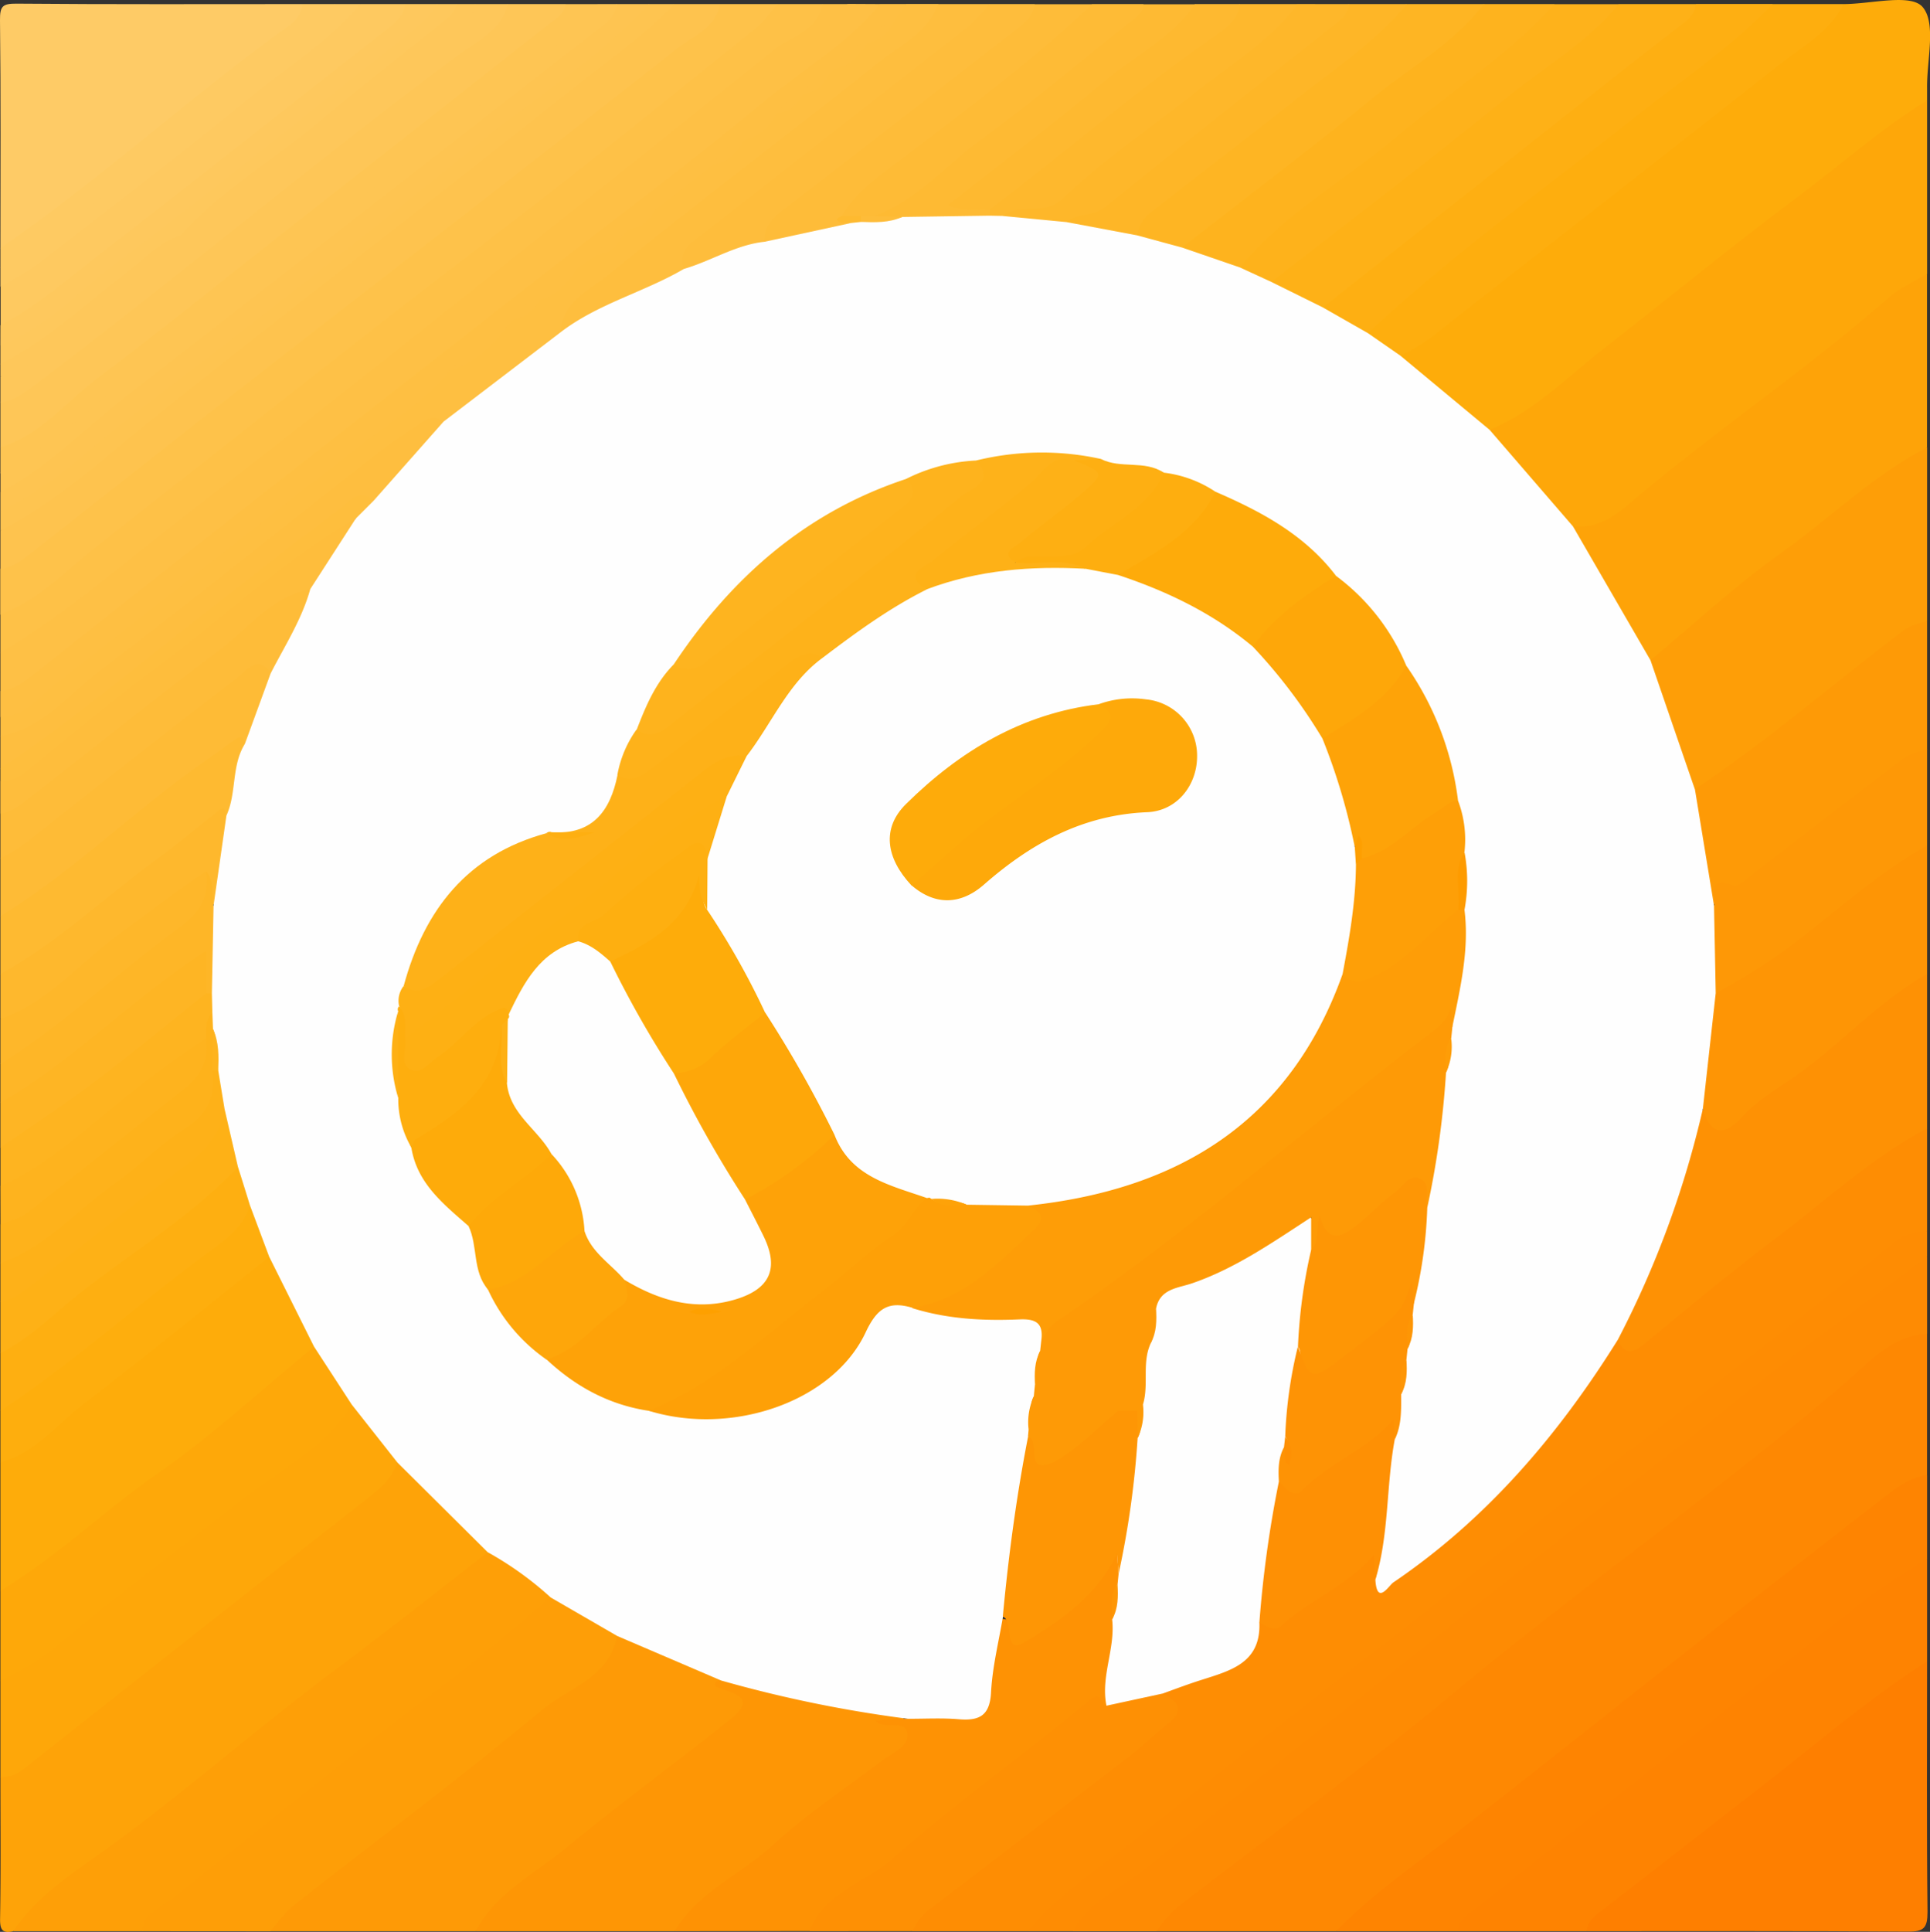<svg id="Layer_1" data-name="Layer 1" xmlns="http://www.w3.org/2000/svg" viewBox="0 0 450.78 451.11"><rect x="0" y="0" width="450.78" height="451.11" fill="#333333" stroke="none"/><defs><style>.cls-1{fill:#fe8802;}.cls-2{fill:#fe8d03;}.cls-3{fill:#feac0a;}.cls-4{fill:#fea709;}.cls-5{fill:#fea308;}.cls-6{fill:#fe8b03;}.cls-7{fill:#fe9a06;}.cls-8{fill:#fe8401;}.cls-9{fill:#fe7f00;}.cls-10{fill:#fe9f07;}.cls-11{fill:#fe9605;}.cls-12{fill:#fe9e07;}.cls-13{fill:#fe8301;}.cls-14{fill:#fe9104;}.cls-15{fill:#fe9204;}.cls-16{fill:#fecb66;}.cls-17{fill:#fec24a;}.cls-18{fill:#fea809;}.cls-19{fill:#fec147;}.cls-20{fill:#fe8c03;}.cls-21{fill:#fe9505;}.cls-22{fill:#fec34e;}.cls-23{fill:#feae0e;}.cls-24{fill:#fe9004;}.cls-25{fill:#febf41;}.cls-26{fill:#fec657;}.cls-27{fill:#feb117;}.cls-28{fill:#feaf12;}.cls-29{fill:#fe9806;}.cls-30{fill:#febf42;}.cls-31{fill:#fec045;}.cls-32{fill:#feb523;}.cls-33{fill:#feb31e;}.cls-34{fill:#feb21b;}.cls-35{fill:#febb36;}.cls-36{fill:#fec960;}.cls-37{fill:#feae0d;}.cls-38{fill:#feba31;}.cls-39{fill:#febe3e;}.cls-40{fill:#fec553;}.cls-41{fill:#feaf11;}.cls-42{fill:#fec451;}.cls-43{fill:#fec75a;}.cls-44{fill:#febc39;}.cls-45{fill:#febd3c;}.cls-46{fill:#feb627;}.cls-47{fill:#fec450;}.cls-48{fill:#feb72a;}.cls-49{fill:#feb116;}.cls-50{fill:#febe3f;}.cls-51{fill:#feb82d;}.cls-52{fill:#feba33;}.cls-53{fill:#feb930;}.cls-54{fill:#fec85d;}.cls-55{fill:#feb524;}.cls-56{fill:#feb420;}.cls-57{fill:#feb118;}.cls-58{fill:#feca62;}.cls-59{fill:#fec85c;}.cls-60{fill:#febe3d;}.cls-61{fill:#fefefe;}.cls-62{fill:#feba30;}.cls-63{fill:#fe9d07;}.cls-64{fill:#fea208;}.cls-65{fill:#fea007;}.cls-66{fill:#feb21a;}.cls-67{fill:#feab0a;}.cls-68{fill:#feb31d;}.cls-69{fill:#fe9305;}.cls-70{fill:#feb014;}.cls-71{fill:#feb41f;}.cls-72{fill:#fea60a;}.cls-73{fill:#fea909;}.cls-74{fill:#feae0f;}.cls-75{fill:#fe9b00;}.cls-76{fill:#fea000;}.cls-77{fill:#fe9f01;}.cls-78{fill:#feb013;}.cls-79{fill:#fea90a;}.cls-80{fill:#feaf10;}</style></defs><title>Logo</title><path class="cls-1" d="M313.5,451.5h-42c-1.43-5.39,2.89-7.56,6-10.08,21.17-17.08,43.17-33.13,64.31-50.24,30.47-24.65,62.27-47.61,92.27-72.85a62.38,62.38,0,0,1,8.51-6.12c2.86-1.67,5.87-3.09,8.9-.21v33c-2.67,4.41-7.09,6.92-11,9.92-38.31,29.38-75.92,59.67-114.11,89.2C322.36,447.22,317.83,449.11,313.5,451.5Z" transform="translate(-1.4 -0.55)"/><path class="cls-2" d="M451.5,264v24c-8.39,8.25-18.2,14.74-27.34,22.06-22.78,18.24-45.63,36.38-69,53.9C342.61,373.39,331,384,318.42,393.48c-19.35,14.52-38.21,29.67-57.35,44.46-6.29,4.86-11.82,10.81-19.57,13.56h-27c-1.84-5.13,2.14-7.27,5.24-9.46C235.43,431,249.4,417.67,265.37,407c4.1-2.75,7.11-6.19,7-11.52A8.4,8.4,0,0,1,278,391c7.17-1.9,13.12-5.34,16.66-12.15,8.65-3.26,15.89-8.92,22.7-14.8,5-4.3,6.46-2.34,8.14,2.14,11.45-5.59,20.08-14.49,28.39-23.68a189.25,189.25,0,0,0,17.73-23.18c1.88-2.87,3.58-6.13,7.54-6.8,3.67.69,6.06-1.7,8.56-3.69,17.51-13.9,34.62-28.3,52.68-41.5C443.61,265,446.57,261,451.5,264Z" transform="translate(-1.4 -0.55)"/><path class="cls-3" d="M432,1.5c6.39,0,15.63-2.51,18.42.65,3.28,3.73,1,12.39,1.08,18.9,0,1,0,2,0,2.95a26.68,26.68,0,0,1-7.21,8.45Q403.2,63.79,362.83,96c-4.08,3.24-8.17,6.79-14,6-8.62-4.16-16.28-9.46-21.07-18.1.45-3.76,3.73-5.09,6.2-7,29.7-23.4,59.68-46.46,89.22-70.08C425.92,4.6,429.55,4.08,432,1.5Z" transform="translate(-1.4 -0.55)"/><path class="cls-4" d="M349.36,100.88c10.32-4.19,18-12.21,26.54-18.86C391,70.27,405.74,58.14,421.06,46.7,431.2,39.13,440.65,30.63,451.5,24V64.5c-6.38,9.55-16.07,15.54-24.84,22.37q-20.94,16.34-41.88,32.66c-5,3.92-9.89,7.88-16.89,5.16C360.1,118,352.06,111.52,349.36,100.88Z" transform="translate(-1.4 -0.55)"/><path class="cls-5" d="M4.5,451.5c-2.6.6-3.13-.39-3.08-3,.19-11,.08-22,.08-33,14.29-13.9,30.44-25.56,46-37.87C62.33,365.94,78,355.31,91.64,342.2A4.92,4.92,0,0,1,94.33,341c9.15,5.49,17.46,11.84,22.13,21.88-.7,3.17-3.08,5-5.45,6.85-33.4,25.59-65.86,52.39-99.27,78C9.52,449.38,6.68,449.8,4.5,451.5Z" transform="translate(-1.4 -0.55)"/><path class="cls-6" d="M451.5,312c-8.51.52-13.82,6.94-19.45,11.76-29.54,25.24-61.45,47.46-91.31,72.31-20.25,16.86-41.66,32.34-62.56,48.44a25.7,25.7,0,0,0-6.68,7H252c-2.52-5.69,2.51-7.66,5.51-9.87C277.41,427,296.22,411,315.73,396c32.1-24.84,63.84-50.16,95.66-75.38,10.34-8.2,20.88-16.15,31.38-24.17,2.54-1.94,5.08-4.28,8.73-2.4Z" transform="translate(-1.4 -0.55)"/><path class="cls-5" d="M368.82,123.41c5.27.66,9.3-1.94,13-5.11,19.7-16.81,41.31-31.19,60.77-48.29,2.58-2.27,5.91-3.7,8.89-5.51V105c-4.26,7.39-11.55,11.59-18.11,16.29-12.54,9-24,19.28-36.29,28.55-3.14,2.37-6.18,5.08-10.41,5.48A6.18,6.18,0,0,1,382,152c-4.38-7.71-8.7-15.45-13.26-23.07C367.75,127.27,367.32,125.24,368.82,123.41Z" transform="translate(-1.4 -0.55)"/><path class="cls-7" d="M112.5,451.5h-48c-1.52-4.7,2.09-6.8,4.87-9q33.67-27.15,68.1-53.33c3.2-2.44,4.12-7,8.36-8.21,9.12.79,16.9,4.76,24.09,10.15a15.38,15.38,0,0,0,2.14,2.05c6,4.2,6.21,7.17.42,11.94-7.48,6.16-14.77,12.56-22.62,18.22C137.19,432.42,125.8,443.22,112.5,451.5Z" transform="translate(-1.4 -0.55)"/><path class="cls-8" d="M313.5,451.5c8.51-8.8,18.62-15.63,28.24-23.09,19.07-14.82,37.93-29.92,56.92-44.84q20.82-16.36,41.78-32.56c3.32-2.55,6.62-5.4,11.06-6v19.5a27.2,27.2,0,0,1-7.23,8.38c-28.1,21.86-56.46,43.39-83.72,66.3A117.12,117.12,0,0,1,342,451.5Z" transform="translate(-1.4 -0.55)"/><path class="cls-9" d="M451.5,388.5c0,19.5-.12,39,.1,58.5,0,3.75-.85,4.63-4.6,4.6-25-.19-50-.1-75-.1-2.53-4,.62-6.07,3-8,22.36-17.45,44.5-35.18,67-52.38C444.81,389.09,447.57,386.56,451.5,388.5Z" transform="translate(-1.4 -0.55)"/><path class="cls-10" d="M4.5,451.5c5.86-8.75,14.83-14.13,23-20.08,17.92-13.08,34.53-27.78,52.29-41,12-8.94,23.69-18.24,35.52-27.37,8-.87,12.74,3.47,15.94,10.17-3.08,8.91-11.05,13.3-17.91,18.37C93.71,406,75.05,421.73,55.93,436.84A152.62,152.62,0,0,1,34.5,451.5Z" transform="translate(-1.4 -0.55)"/><path class="cls-11" d="M112.5,451.5c4.73-8.89,13.68-13.29,21-19.33,12.6-10.41,25.88-20,38.63-30.23,6.28-5.05.44-5.94-3.06-7.4-.22-.09-.57-.23-.6-.4-.2-1.06.68-1.05,1.33-1.26,1.94-2.19,4.43-2.1,6.9-1.47,10.6,2.69,21.23,5.18,32.14,6.31a5.81,5.81,0,0,1,4.29,2.68c1.8.46-2.6,1,.32,2.74,4.81,2.83,1,6.51-1.63,8.84-6.14,5.39-12.61,10.44-19.22,15.24-11.17,8.12-21.08,18-33.59,24.28Z" transform="translate(-1.4 -0.55)"/><path class="cls-12" d="M386.93,154.69c10.05-8.34,19.65-17.3,30.27-24.84,11.51-8.17,21.65-18.26,34.3-24.85v40.5c-5.21,7.2-13.09,11.35-19.61,17.05-7.5,6.54-15.81,12.07-23.52,18.37-3.46,2.82-7.35,5.24-12.29,4C390.6,175.61,384.82,166.34,386.93,154.69Z" transform="translate(-1.4 -0.55)"/><path class="cls-13" d="M451.5,388.5c-14.05,9-26.57,19.94-39.72,30.09-12,9.24-23.88,18.6-35.89,27.81-1.82,1.4-3.69,2.55-3.89,5.1H342c.18-2.94,2.58-4,4.52-5.54,29.85-23.66,59.61-47.42,89.51-71,4.87-3.84,10.3-7,15.47-10.45Z" transform="translate(-1.4 -0.55)"/><path class="cls-14" d="M451.5,264c-13,6.91-23.7,16.93-35.32,25.7-10.47,7.9-20.56,16.31-30.7,24.64-2.69,2.21-4.61,2.63-6.21-.91-2.34-2.88-1-5.8.29-8.4a201.28,201.28,0,0,0,14.91-39.8,10.1,10.1,0,0,1,3.35-5.68c5.83,1.17,9.89-1.91,14.42-5.12,10.39-7.37,19.71-16.05,29.93-23.6,2.73-2,5.33-4.84,9.33-2.83Z" transform="translate(-1.4 -0.55)"/><path class="cls-12" d="M34.5,451.5c.51-4.47,4.7-5.64,7.47-7.85,21-16.81,41.89-33.71,63.34-49.89,8.53-6.44,16.78-13.1,24.68-20.25,7.9-.73,13.33,2.41,15.55,9-1.74,9.79-11.29,12.12-17.46,17.28-18.89,15.79-38.7,30.47-58.06,45.68-2.12,1.66-3.69,4-5.52,6.05Z" transform="translate(-1.4 -0.55)"/><path class="cls-15" d="M159,451.5c5.39-9.12,15.32-13.13,22.78-19.95,8-7.35,17.23-13.44,25.94-20.05,2.32-1.76,6.11-3.05,5.57-6.29s-5-.47-7.45-2.87l7.54-.52c2.34-3.47,6.05-2.88,9.41-3,4.09-.1,6-1.75,6.93-6,1.1-4.91.09-10.57,4.27-14.6,11.78,3.18,17.07-6,23.62-12.6,1.48-1.49,1.91-4.72,4.49-4.19,2.95.6,2.43,3.88,3,6.2a11.75,11.75,0,0,1-.14,3.35,22.89,22.89,0,0,0-.66,7.82c-.1,6.45-.77,12.8-3.1,18.87a9.14,9.14,0,0,1-.94,1.12c-1,1.17-2.93-1.43-4,1.47-1.2,3.23-4.82,4.94-7.61,7-19.7,14.32-37,31.79-58.16,44.2Z" transform="translate(-1.4 -0.55)"/><path class="cls-16" d="M1.5,58.5c0-17.75.11-35.5-.1-53.25C1.37,2,2,1.38,5.25,1.4c22.25.19,44.5.1,66.75.1C74.52,5,72,7.24,69.67,9,49.14,24.07,29.72,40.6,9.43,56,7.09,57.79,4.93,60.17,1.5,58.5Z" transform="translate(-1.4 -0.55)"/><path class="cls-4" d="M94.22,342.06c-1.46,4.22-4.78,6.68-8.17,9.32Q47.29,381.67,8.76,412.22C6.57,414,4.53,415.76,1.5,415.5V393c1.3-1.8,2.17-3.86,4-5.29C27.22,371,48.47,353.82,70.45,337.56c4.49-3.32,7.39-9,13.68-9.79C89.56,331.07,95.29,334.16,94.22,342.06Z" transform="translate(-1.4 -0.55)"/><path class="cls-3" d="M1.5,372V342c7.51-9.51,18-15.62,27.08-23.24s18.71-14.84,28.28-22c2.36-1.76,4.6-3.94,8-3.47,7.06,5.44,10.11,13,11.39,21.5-2.87,7.42-9.58,11.3-15.36,15.76-16.7,12.87-33.28,25.89-50,38.67C8.11,371.29,5.46,374,1.5,372Z" transform="translate(-1.4 -0.55)"/><path class="cls-17" d="M169.5,1.5H183c1.45,5-2.5,7.19-5.42,9.62-14,11.66-28.48,22.75-42.84,34C95.79,75.52,56.69,105.78,18.1,136.67A80.34,80.34,0,0,1,9,143.31c-2.35,1.38-4.8,3-7.54.69V133.5A38,38,0,0,1,10.87,124c50-38.47,99.42-77.75,149.2-116.51C163.06,5.15,166.82,4.2,169.5,1.5Z" transform="translate(-1.4 -0.55)"/><path class="cls-18" d="M1.5,372c13-7.78,23.91-18.42,36.32-27.09,13-9.05,24.67-19.86,36.93-29.9,7.35,3.53,9.67,7.1,8.79,13.5C77,338.93,66,344.4,56.72,351.7,42.93,362.59,28.77,373,15.38,384.41A60.77,60.77,0,0,1,1.5,393Z" transform="translate(-1.4 -0.55)"/><path class="cls-19" d="M1.5,144c8.69-3.09,14.86-9.86,21.83-15.33,31.28-24.56,62.32-49.4,94-73.47,20.56-15.64,40.56-32,60.75-48.15,1.9-1.53,3.3-3.69,4.94-5.55h10.5c2.84,4.43-.85,6.86-3.48,8.44-10.51,6.31-19.26,14.88-28.93,22.25-17.19,13.1-34,26.75-51,40.06C82.25,94,54.7,116.11,26.67,137.62c-5.91,4.54-11.5,9.52-17.78,13.58-2.29,1.49-4.33,3.62-7.39,1.8Z" transform="translate(-1.4 -0.55)"/><path class="cls-20" d="M451.5,294c-14.92,11.19-30.23,21.91-44.68,33.69-17.93,14.63-36.34,28.61-54.49,42.94q-41.9,33.09-83.59,66.43c-5.75,4.6-13,7.46-16.74,14.44H241.5c7.17-8.77,16.75-14.71,25.43-21.71,28.24-22.77,57.21-44.61,85.57-67.22,30.12-24,60.81-47.3,90.78-71.49A12.43,12.43,0,0,1,451.5,288Z" transform="translate(-1.4 -0.55)"/><path class="cls-21" d="M451.5,228c-11.07,6.2-19.56,15.74-29.73,23.12-4.59,3.32-9.66,6-13.54,10.32s-7.25,4.25-9.1-1.94c-5.26-5.7-1-12.1-1.15-18.14a23,23,0,0,1,1.63-7.84c4-6.69,11.5-9.21,17.21-13.88,8.05-6.59,16.59-12.62,24.81-19,2.73-2.14,5.62-5.46,9.87-2.61Z" transform="translate(-1.4 -0.55)"/><path class="cls-22" d="M169.5,1.5C168.56,7.29,163.1,9,159.4,12,124.58,39.38,89.46,66.44,54.47,93.68c-14.92,11.62-29.7,23.42-44.6,35.07-2.53,2-5,4.18-8.37,4.75v-9c7.94-9.47,18.64-15.67,28.12-23.26C47.3,87.07,64.79,72.64,82.87,59c12.13-9.15,23.82-18.85,36-27.89,8.81-6.52,17.32-13.38,25.69-20.43A61,61,0,0,1,159,1.5Z" transform="translate(-1.4 -0.55)"/><path class="cls-7" d="M397.32,184.9c17-11.42,32.46-24.79,48.7-37.18,1.51-1.15,3.64-1.5,5.48-2.22v30c-5,7.86-13.72,11.37-20.35,17.34-5.74,5.15-12.24,9.41-18.4,14.07-2.74,2.07-5.68,4.23-9.47,1.66-1.13-.77-.19.45-.2.55-.15,1.61-.44,3-2.63,2.5C395.89,203.12,393.56,194.36,397.32,184.9Z" transform="translate(-1.4 -0.55)"/><path class="cls-23" d="M432,1.5c-3.24,6.49-9.5,9.85-14.87,14.06C390,36.91,362.7,58.09,335.55,79.44a43.47,43.47,0,0,1-7,4.12c-5.12,2.19-7.19-.94-8.73-5,.68-6.62,6.43-9.18,10.66-12.74,19.84-16.67,40.62-32.16,61.14-48C399.26,12,406.17,5,415.5,1.5Z" transform="translate(-1.4 -0.55)"/><path class="cls-24" d="M190.5,451.5c3.38-9,12.92-11.22,19.32-16.86,14.69-13,30.81-24.3,45.85-36.89,3.42-2.87,2.66,1.52,4.16,1.07,3.53-4.91,8.22-4.49,13.17-2.85,3.14,1.84,5.42,3.75,1.29,7-3.1,2.46-5.93,5.26-9.06,7.67q-23,17.7-46,35.22a13.67,13.67,0,0,0-4.7,5.62Z" transform="translate(-1.4 -0.55)"/><path class="cls-25" d="M1.5,172.5V168c10.6-10.17,22.78-18.39,34.19-27.55,23-18.51,46.77-36.11,69.49-55,4.93-2.53,9.59-5.39,12.74-10.15a7.46,7.46,0,0,1,2.27-2,13.68,13.68,0,0,0,5.59-3.7,7.72,7.72,0,0,1,1.53-1.2c3.3-1.54,5.55-4.3,7.94-6.89A31.5,31.5,0,0,1,140,58a10.47,10.47,0,0,0,5.26-4.1A7.74,7.74,0,0,1,147.63,52a10.67,10.67,0,0,0,5.3-4.3c4.4-3.72,9.26-6.87,13.6-10.67a15.35,15.35,0,0,0,7.1-4.84A6.56,6.56,0,0,1,175.12,31a17,17,0,0,0,6-4.69A7,7,0,0,1,182.55,25a13.1,13.1,0,0,0,4.53-3.31,7.08,7.08,0,0,1,1.47-1.2,11.06,11.06,0,0,0,4.87-4.26,8.24,8.24,0,0,1,2.32-1.79,16.43,16.43,0,0,0,6.16-4.56,8.62,8.62,0,0,1,1.44-1.26,10.57,10.57,0,0,0,4.83-4.21c1.25-1.56,3.43-1.6,4.83-2.94h7.5c2.68,4.69-1.16,6.75-3.83,9.1-12.73,11.19-26.58,21-39.87,31.45-11.73,9.24-23.17,18.86-35.24,27.68-3.4,2.49-6.56,5.39-8,9.63-8.41,8.32-17.21,16.15-28,21.44-4.1.28-7.21,2.21-10.56,4.69C70.61,123.59,47,142.82,23,161.5c-3.9,3-7.68,6.27-11.66,9.18C8.6,172.69,5.53,176.13,1.5,172.5Z" transform="translate(-1.4 -0.55)"/><path class="cls-26" d="M120,1.5h13.5c2.43,3.85-.82,5.29-3.06,7.08-12.77,10.22-25.75,20.18-38.6,30.3C64.78,60.21,37.45,81.21,10.59,102.8,7.91,105,5.41,107.89,1.5,105V94.5c9.63-9.79,21.3-17,31.9-25.64,21.07-17.08,42.53-33.67,64-50.26C104.87,12.82,112,6.53,120,1.5Z" transform="translate(-1.4 -0.55)"/><path class="cls-27" d="M379.5,1.5h18c2.61,5.21-1.86,7.16-4.71,9.46C377.86,23,362.69,34.8,347.44,46.47c-9.7,7.42-18.82,15.57-28.82,22.63-2.67,1.88-5.27,3.75-8.47,4.63-5.43-.08-10.08-1.58-12.58-7-.26-3.93,2.8-5.53,5.33-7.47C325.18,42.22,347,24.55,369,7.11,372.25,4.57,376.21,3.72,379.5,1.5Z" transform="translate(-1.4 -0.55)"/><path class="cls-28" d="M310.39,72.32q31.32-24.78,62.66-49.54,10.84-8.57,21.8-17a6.12,6.12,0,0,0,2.65-4.3h18c-9.86,10.22-21.66,18.08-32.73,26.83-20.79,16.44-42.44,31.82-61.86,50C315.23,80.13,311.82,78,310.39,72.32Z" transform="translate(-1.4 -0.55)"/><path class="cls-29" d="M401.73,212c.53-2.46-1.5-7.15,4.6-4.61,1.13.48,3.66-2.11,5.42-3.46,11.43-8.74,22.79-17.58,34.28-26.25,1.52-1.14,3.63-1.5,5.47-2.22V198c-12.85,7.21-23.42,17.54-35.37,26a154.92,154.92,0,0,1-14,8.5A17.59,17.59,0,0,1,401.73,212Z" transform="translate(-1.4 -0.55)"/><path class="cls-30" d="M168,39,154.5,49.5c-2.1,1.37-3.91,3.12-6,4.5L147,55.5c-2.1,1.37-3.91,3.12-6,4.5l-4.5,3c-3.38,2-5.62,5.46-9,7.5-2.1,1.37-3.91,3.12-6,4.5L120,76.5c-4.39,3.64-8.76,7.31-13.5,10.5-5.87,7.24-13.88,11.89-21.08,17.54C61.61,123.21,37.88,142,14,160.63c-3.81,3-6.95,7.31-12.53,7.37v-6C14,150.58,27.72,140.7,40.89,130.13c19.78-15.87,40-31.15,59.82-47,18.43-14.73,37.41-28.79,55.77-43.62,13.72-11.09,28.18-21.23,41.46-32.86,2.71-2.38,6.17-3.22,9.06-5.16h6L210,6c-2.1,1.36-3.9,3.13-6,4.5h0c-2.76,1.68-4.75,4.31-7.5,6L195,18c-2.1,1.36-3.9,3.13-6,4.5s-3.9,3.13-6,4.5c-2.76,1.67-4.74,4.33-7.5,6S170.75,37.31,168,39Z" transform="translate(-1.4 -0.55)"/><path class="cls-31" d="M207,1.5c-7.87,9.51-18.61,15.66-27.95,23.42-16.63,13.82-34.07,26.68-51.13,40q-36.18,28.23-72.3,56.53Q32.42,139.62,9.35,158C7,159.85,4.59,161.56,1.5,162v-4.5c9.82-9.57,21.17-17.26,31.92-25.67,23.3-18.23,46.44-36.67,69.69-55,28.55-22.46,57-45.1,85.82-67.17,3.55-2.7,6.37-6.34,10.57-8.2Z" transform="translate(-1.4 -0.55)"/><path class="cls-32" d="M330,1.5h18c1.53,4.33-1.69,6.54-4.27,8.66C324.44,26,304.41,41,285,56.71c-2.37,1.93-5.23,2.85-8.12,3.72-4.09.2-7.87-.47-10.58-4-2.14-5.53,1.85-8.32,5.28-11.11,13.32-10.85,27.12-21.1,40.59-31.76C317.86,9.12,323.11,4.13,330,1.5Z" transform="translate(-1.4 -0.55)"/><path class="cls-33" d="M277.51,58.32c15-11.73,30.27-23.21,45-35.28,8.6-7,18.58-12.48,25.46-21.54h16.5c1.44,5.37-2.89,7.48-6,10-18,14.88-36.6,29-55,43.24-4.29,3.33-7.76,7.74-13,9.85C285.11,64.71,279.82,64.57,277.51,58.32Z" transform="translate(-1.4 -0.55)"/><path class="cls-34" d="M291,63c10-12.4,24-20,35.91-30,12.5-10.53,26.51-19.26,37.59-31.48h15c-7.34,8.93-17.38,14.67-26.19,21.83C335.25,38,316.71,52.07,298.36,66.38,294.56,68.18,292.21,66.84,291,63Z" transform="translate(-1.4 -0.55)"/><path class="cls-35" d="M1.5,214.5V201c3.26-6.88,9.78-10.45,15.39-14.86,12.51-9.84,25-19.75,37.72-29.27,6.27-4.69,8.6-4.16,11.85,1-.6,6.08-1.11,12.21-6.42,16.45-6,2.13-10.11,7.07-15,10.78C33.72,193.69,23,203,11.51,211.39,8.61,213.5,5.8,216.58,1.5,214.5Z" transform="translate(-1.4 -0.55)"/><path class="cls-36" d="M85.5,1.5H96c2.54,3.57-.11,5.6-2.47,7.35C72.43,24.43,52.13,41.05,31.35,57c-7.64,5.87-15.09,12-22.8,17.83-2.2,1.65-4,4-7,1.63v-9c4.56-7.52,12.66-11,19.06-16.39C38.59,36,57.85,22.34,75.9,7.18,78.79,4.75,82.35,3.48,85.5,1.5Z" transform="translate(-1.4 -0.55)"/><path class="cls-31" d="M199.5,1.5c-7.64,9.8-18.41,16-27.93,23.47-37.89,29.92-76,59.56-113.48,90-16.22,13.2-32.87,25.87-49.41,38.67-2.12,1.63-4.27,3.54-7.18,3.83V153c15.49-9.14,28.91-21.08,43.06-32C71.9,99.88,98.94,78.38,126,57Q154.1,34.78,182,12.34C186.07,9,192.35,8,193.5,1.5Z" transform="translate(-1.4 -0.55)"/><path class="cls-37" d="M64.27,294c-14.49,11.54-28.86,23.24-43.54,34.54C14.54,333.3,9.59,339.93,1.5,342V330a30.5,30.5,0,0,1,8.14-9.5C25.36,308.05,42,296.72,56.57,282.85c1.11-1.05,2.43-1.75,4.06-1.09C64.15,285.16,67.08,288.73,64.27,294Z" transform="translate(-1.4 -0.55)"/><path class="cls-38" d="M1.5,214.5c14.87-9.12,27.54-21.1,41.37-31.58,4.34-3.29,8.89-6.32,13.26-9.57,1.53-1.14,2.16-.81,2.45.91,2.13,5.94.64,11.26-2.72,16.27Q34.44,208.38,12,224.94C9,227.14,6.1,230.83,1.5,228Z" transform="translate(-1.4 -0.55)"/><path class="cls-39" d="M132.33,78.11c.39-7.18,6.85-9.86,11.17-13.38,20.87-17,42.44-33.1,63.47-49.88,4.9-3.91,11.2-6.72,13.53-13.35h12c1.39,5.1-2.76,6.94-5.67,9.35-19.35,16-39.61,30.86-59.34,46.4a18.65,18.65,0,0,0-5.82,7.43A59.26,59.26,0,0,1,132.33,78.11Z" transform="translate(-1.4 -0.55)"/><path class="cls-40" d="M1.5,105c9.42-2.88,15.38-10.69,22.85-16.29C38.84,77.85,52.9,66.4,67.15,55.21Q98.5,30.59,129.85,6c1.55-1.21,3.39-2.22,3.65-4.49H141c1,6.05-4.11,8.19-7.56,10.74C115.67,25.39,98.6,39.41,81.17,53,58.05,71,35.08,89.13,11.91,107.05c-2.84,2.2-5.62,6.2-10.41,4Z" transform="translate(-1.4 -0.55)"/><path class="cls-41" d="M59.78,282c-1.77,5.66-6.55,8.59-10.9,11.83C32.92,305.68,18.12,319,1.5,330V316.5a31.16,31.16,0,0,1,8.79-10c13.51-10.67,27.48-20.75,41-31.46,2-1.55,3.81-3.37,6.67-2.34C61.16,275.26,62.89,278.16,59.78,282Z" transform="translate(-1.4 -0.55)"/><path class="cls-42" d="M145.5,1.5H153c1.32,3.24-1.43,4.63-3.18,6-21.32,16.63-42.5,33.44-63.87,50-24.89,19.31-49.42,39.1-74.38,58.34C8.68,118.07,6.35,122.27,1.5,120v-4.5c6.07-7,14-11.85,21.13-17.57C45.26,79.81,68.28,62.16,91,44.17,109.12,29.87,127.48,15.9,145.5,1.5Z" transform="translate(-1.4 -0.55)"/><path class="cls-43" d="M120,1.5c-1.45,6.34-7.42,8.76-11.71,12C74.53,38.53,42.39,65.69,8.8,91c-2.23,1.68-4.48,3.14-7.3,3.53v-6c11.34-10.28,24-19,35.77-28.66,1.74-1.43,3.53-2.68,4.6-4.71a6.31,6.31,0,0,1,1.61-1.39C49.23,52.05,52.55,47,57.1,43.67Q82.23,25.25,106.25,5.41c1.93-1.6,4.66-1.83,6.25-3.91Z" transform="translate(-1.4 -0.55)"/><path class="cls-44" d="M64.62,157.84c-3-4.66-5.76-.57-7.62.85C42.6,169.62,28.45,180.87,14.22,192c-4.09,3.2-7.94,6.74-12.72,9V190.5c6.61-8.94,16.23-14.46,24.68-21.21,12.6-10.06,25.28-20,38.21-29.69,3-2.26,6.12-4.59,10-1.49C76,146.45,71.86,154.76,64.62,157.84Z" transform="translate(-1.4 -0.55)"/><path class="cls-45" d="M161.13,63.31c-1.48-4.31,1.83-6.09,4.43-8.12Q196.46,31,227.39,6.88A49.22,49.22,0,0,0,232.5,1.5H243c2.67,4.27-.65,6.54-3.24,8.6-17.44,14-35.34,27.37-52.91,41.18a26.58,26.58,0,0,0-6.29,6.92C174.43,61.19,168.77,66,161.13,63.31Z" transform="translate(-1.4 -0.55)"/><path class="cls-46" d="M330,1.5c-7.24,8.69-16.59,14.93-25.36,21.83C293.3,32.25,281.83,41,270.46,49.9A8,8,0,0,0,267,55.47c-5.78,3.87-11,2.13-16.14-1.45-1.63-2.17-.52-3.71,1.3-4.92,17.59-11.63,33.56-25.38,50.06-38.44A83,83,0,0,1,316.5,1.5Z" transform="translate(-1.4 -0.55)"/><path class="cls-44" d="M180,57c-.17-3.35,1.66-5.39,4.2-7.34,18.26-14,36.41-28.21,54.63-42.28,2-1.57,3.89-3.1,4.17-5.84h13.5c1.49,4.74-2.27,6.67-5,8.89-16.94,13.64-34.11,27-51.15,40.48-.6,1.18-.08,2.68-1,3.79C193.17,58,187,60.82,180,57Z" transform="translate(-1.4 -0.55)"/><path class="cls-47" d="M1.5,120c11.22-5.2,19.83-14,29.44-21.43C57.81,78,84.62,57.25,110.86,35.87c14-11.45,29.71-20.94,42.14-34.37h6c-7.49,7.68-16.31,13.77-24.66,20.42C102,47.65,69.05,72.57,36.85,98.47c-11.36,9.14-22.14,19.31-35.35,26Z" transform="translate(-1.4 -0.55)"/><path class="cls-48" d="M316.5,1.5c-.21,2.19-1.62,3.41-3.28,4.71-18,14.17-36,28.33-53.81,42.73-2.78,2.25-6.38,1.21-8.91,3.43-4.59,5-9.36,2.91-14.13.36-2.33-2.39-1.2-4.55,1.32-5,11.89-2.06,18.4-12.12,27.63-18.08,13.54-8.73,24.31-21.3,39.18-28.16Z" transform="translate(-1.4 -0.55)"/><path class="cls-49" d="M57,273C46,284.65,32.29,292.84,19.87,302.66,13.87,307.41,8.49,313,1.5,316.5v-12a34.73,34.73,0,0,1,9.92-10c11.28-7.79,21.3-17.18,32.35-25.26,2.77-2,5.75-3.89,6.82-7.62.6-2.1,2.16-3.39,4.6-2.05C58.78,263.67,60.79,268,57,273Z" transform="translate(-1.4 -0.55)"/><path class="cls-50" d="M1.5,172.5c9.92-1.8,15.91-9.75,23.28-15.34,20.54-15.59,40.6-31.81,60.88-47.74a143.83,143.83,0,0,1,12-8.81C99.7,99.31,102,96.77,105,99c-2.78,8.56-7.82,15.3-15.81,19.68-8,.35-12.65,6.52-18.2,10.8-20.85,16.06-41.1,32.89-62.22,48.61C6.55,179.7,4.59,181.8,1.5,180Z" transform="translate(-1.4 -0.55)"/><path class="cls-51" d="M304.5,1.5c-6.38,8.49-15.52,14-23.61,20.38C270.4,30.2,259.21,37.73,249.47,47c-4.26,4-9.88.79-14,4a2.51,2.51,0,0,1-3,.49,3.65,3.65,0,0,1-.94-1.94c.15-3.14,2.47-4.79,4.63-6.45C254.3,29,271.45,13.67,291,1.5Z" transform="translate(-1.4 -0.55)"/><path class="cls-35" d="M198,51c3.37-5.77,8.78-9.37,13.93-13.3,15.23-11.6,30.62-23,44.57-36.2h12c2.33,3.62-.48,5.68-2.66,7.44C248.67,22.83,231.26,36.44,214,50.2c-2.43,1.94-5.73,1.46-8.42,2.77a11.53,11.53,0,0,1-3.42,0A14.07,14.07,0,0,1,198,51Z" transform="translate(-1.4 -0.55)"/><path class="cls-40" d="M145.5,1.5c-.32,3.09-2.61,4.54-4.83,6.26Q85.77,50.27,31,92.92c-9.77,7.6-18.38,16.71-29.48,22.58V111c11.84-6.15,21.21-15.6,31.63-23.64q50.49-39,100.75-78.25c2.71-2.11,4.76-5,7.12-7.61Z" transform="translate(-1.4 -0.55)"/><path class="cls-52" d="M205.51,51c10-3.55,16.7-11.85,25-17.85,12-8.71,23.33-18.37,35-27.6,1.38-1.09,2.79-2.09,3.05-4h12c1.55,4.35-1.69,6.57-4.3,8.63-15.68,12.37-31.34,24.78-47.14,37,1.21.6,2.63,1,3.44,2.35v1.37c-2.78,4.32-7.26,3.09-11.23,3.32-3.14.19-6.3.15-9.45.06C209.48,53.62,207.07,53.1,205.51,51Z" transform="translate(-1.4 -0.55)"/><path class="cls-51" d="M1.5,228c13.34-7.32,24.3-17.9,36.48-26.79,5-3.63,9.68-7.63,14.55-11.4,1.62-1.26,1.31.57,1.73,1.21,5,6.91,1.57,13.46-.84,20-2.5,2.31-4-1.06-6.15-1.06-6.8,2.33-11.56,7.59-17.06,11.74-6.53,4.94-12.63,10.45-19.35,15.13-2.75,1.92-5.66,4.5-9.36,1.62Z" transform="translate(-1.4 -0.55)"/><path class="cls-45" d="M73.89,138.12c-9.1,1.76-14.5,9.18-21.33,14.29C37.49,163.68,22.9,175.58,8,187.11c-1.91,1.48-3.87,3.19-6.52,3.39V183c23.82-18.66,47.76-37.16,71.38-56.07,3.23-2.59,6.28-6.69,11.54-5.49A16.64,16.64,0,0,1,73.89,138.12Z" transform="translate(-1.4 -0.55)"/><path class="cls-53" d="M232.5,49.5c-2.91-.27-5.91.62-9.71-1.08,12.59-9.91,25-19.23,36.83-29.13,7-5.85,15.53-10,20.88-17.79H291c-.4,3.32-2.72,5.27-5.21,7C267.28,21.18,250.37,36,232.5,49.5Z" transform="translate(-1.4 -0.55)"/><path class="cls-54" d="M1.5,76.5C9.9,72.13,17,65.86,24.38,60.13,46.94,42.65,69.32,24.92,91.82,7.35c2-1.58,3.9-3.1,4.18-5.85h7.5C105,6,101.17,7.92,98.67,9.81,72.52,29.61,47.37,50.7,21,70.24c-4,2.94-7.81,6.16-11.56,9.44-2.26,2-4.82,3.83-7.95,1.32Z" transform="translate(-1.4 -0.55)"/><path class="cls-55" d="M1.5,268.5V258a26.28,26.28,0,0,1,7.9-8.7c9.86-7.51,19.51-15.3,29.29-22.93A34.06,34.06,0,0,1,43.56,223c5.48-2.88,7.8-1.59,8.12,4.54a13.85,13.85,0,0,1-.47,5.16C39,247.3,22.38,256.68,7.63,268.28,5.87,269.66,3.61,270.39,1.5,268.5Z" transform="translate(-1.4 -0.55)"/><path class="cls-46" d="M49.5,232.5v-9.88C32,233.8,18.52,248.33,1.5,258v-9c2.9-6.18,8.82-9.35,13.69-13.51,7.76-6.64,16.07-12.61,24.08-18.94,4.35-3.45,8.18-7.26,10.23-12.55,2.11,2.34,1.23,5.33,1.76,8,4.73,6.49,3.74,13.2.81,20A2.11,2.11,0,0,1,49.5,232.5Z" transform="translate(-1.4 -0.55)"/><path class="cls-34" d="M1.5,295.5v-9c8.35-10.88,20.79-16.93,30.73-25.94,3.12-2.84,6.53-5.39,9.9-8,3.58-2.73,5.77-6.17,4.72-11,.52-2.47,1-5,4.38-4.88a5.91,5.91,0,0,1,2.4,4.33c.1,2.87-.62,5.7-.38,8.58.82,7.93-2.48,13.79-8.83,18.38C33.17,276.19,23,285.71,11.53,293.57,8.49,295.65,5.51,298.33,1.5,295.5Z" transform="translate(-1.4 -0.55)"/><path class="cls-56" d="M51,237c-1.74,1.69-1.43,3.89-1.48,6-3.67,8.34-12.22,11.5-18.34,17.24s-13.28,10.55-20.22,15.42c-2.71,1.9-5.65,4.58-9.44,1.84v-9c7.28-5.06,14.73-9.91,21.81-15.24,8.89-6.71,17.47-13.82,26.19-20.76h1.37A3,3,0,0,1,51,237Z" transform="translate(-1.4 -0.55)"/><path class="cls-57" d="M1.5,295.5c10.59-3.7,17.77-12.32,26.61-18.54,5.66-4,10.51-9.14,16.34-12.8,5.43-3.42,7.3-7.69,6.55-13.66a2.09,2.09,0,0,1,2.41,0c2.89,2.87,3.73,5.84.44,9-1.05,5.92-4.54,9.83-9.37,13.39-12,8.83-23.45,18.28-35.23,27.35C6.93,302,4.63,304.08,1.5,304.5Z" transform="translate(-1.4 -0.55)"/><path class="cls-58" d="M1.5,58.5C24.91,42.32,45.89,23,69,6.45A6.74,6.74,0,0,0,72,1.5h7.5c2.37,3.15-.42,4.48-2.25,5.93-22.81,18-45.6,36.08-68.55,53.91C6.76,62.84,4.59,65.53,1.5,63Z" transform="translate(-1.4 -0.55)"/><path class="cls-48" d="M49.5,204c.87,5.74-1.36,9.63-6.14,13.09C29.16,227.39,16.43,239.63,1.5,249V238.5c11.11-3.85,18.46-13.05,27.57-19.7C35.86,213.85,42.5,208.67,49.5,204Z" transform="translate(-1.4 -0.55)"/><path class="cls-59" d="M1.5,81c10.61-3.75,18-12.29,26.62-18.76C51.2,45,73.54,26.71,96.22,8.91,99,6.73,101.63,4.52,103.5,1.5H108c2.41,3.48-1.18,4.34-2.76,5.69C89.16,21,72.12,33.55,55.34,46.46c-3.93,3-7.31,6.8-11.84,9C32.26,65.69,19.9,74.47,8,83.81,6.25,85.16,4.37,87.73,1.5,85.5Z" transform="translate(-1.4 -0.55)"/><path class="cls-33" d="M1.5,277.5c10.56-4.66,18.88-12.52,27.74-19.57A227.18,227.18,0,0,1,49.5,243c.67,4.91-1.16,8.69-5,11.72-12.32,9.69-24.53,19.5-36.9,29.12-1.69,1.31-4,1.79-6.08,2.66Z" transform="translate(-1.4 -0.55)"/><path class="cls-60" d="M84.48,121.66c-16.9,9.74-31,23.28-46.54,34.82-10.38,7.7-20.29,16-30.34,24.2A8.87,8.87,0,0,1,1.5,183v-3c16.47-10.83,31.41-23.66,47-35.71C59.27,135.9,70,127.42,81,119.17c2.11-1.59,4.34-4.83,7.69-1.69Q88.82,121.83,84.48,121.66Z" transform="translate(-1.4 -0.55)"/><path class="cls-58" d="M1.5,63c8.36-2.07,13.67-8.77,20.09-13.65C39.5,35.75,57,21.59,74.71,7.74,76.91,6,79.18,4.57,79.5,1.5h6c-7.4,8.84-17.26,14.79-26,22C43.41,36.72,26.83,49.31,10.37,62.05,7.64,64.16,4.47,65.7,1.5,67.5Z" transform="translate(-1.4 -0.55)"/><path class="cls-43" d="M43.5,55.5C53,44.91,65.35,37.84,76.11,28.8c9.65-8.11,19.6-15.86,29.44-23.73A5.8,5.8,0,0,0,108,1.5h4.5c-.21,2.18-1.61,3.41-3.26,4.7Q79.07,29.86,49,53.67A8.36,8.36,0,0,1,43.5,55.5Z" transform="translate(-1.4 -0.55)"/><path class="cls-43" d="M1.5,85.5c11.15-5.6,20.11-14.22,29.89-21.7,3.9-3,7.23-6.76,12.11-8.3C41,63,33.48,65.55,28,69.82,19.54,76.45,12.29,85.07,1.5,88.5Z" transform="translate(-1.4 -0.55)"/><path class="cls-61" d="M84.48,121.66l4.18-4.18L105,99l27.32-20.85c8.7-6.69,19.48-9.35,28.81-14.8,6.38-1.85,12.11-5.64,18.87-6.35l19.84-4.3c.82-1.09,2-.87,3.15-.91,3.06-.18,6.17.47,9.17-.58l20.34-.3,3,.06,15,1.44,16.5,3.1,10.51,2.85L291,63l7.36,3.39,12,5.94,10.52,6,7.61,5.28,20.84,17.32,19.46,22.53,18.11,31.28q5.19,15.1,10.39,30.21L401.73,212q.21,10.23.4,20.46l-3,27a225.42,225.42,0,0,1-19.86,53.93c-13.87,22.24-30.59,41.86-52.46,56.69-1,.68-3.8,5.5-4.17-.66,1.49-7.39-1.41-14.68-.42-22.13.5-3.73.77-7.39,2.48-10.78,1.52-3.4,1.24-7,1.2-10.6.4-2.6,1.38-5.11,1.29-7.81a16.13,16.13,0,0,1,.33-3.4c.41-2.6,1.75-5,1.75-7.7a15.85,15.85,0,0,1,.4-3.5c1.17-7.24,1.27-14.57,2.05-21.84,2.68-10,2.79-20.45,4.43-30.63.57-2.78,1.4-5.5,1.94-8.3.18-1.22.27-2.46.55-3.66.81-8.75,1.42-17.51,2.56-26.22a45.86,45.86,0,0,0-.92-12.48c-.36-3.95.55-8-.47-11.89-2.95-10.7-6.39-21.23-11.85-31-4.12-8-10.07-14.66-16.31-21.05-7.94-8.32-17.62-14.09-27.87-19-3.91-1.68-7.93-3.08-11.93-4.55-5-.33-10-.93-14.71-3-8.85-2.64-17.61-.08-26.41.39-5.46,1.44-11.06,2.34-16.47,4-22.33,8.48-39.38,23.6-53.45,42.47-3,5-5.7,10.27-8.84,15.24-1,3.89-3.18,7.28-4.45,11.06-.39,10.07-6.59,13.47-15.61,13.62-.67.27-1.36.53-2,.82-17,5.11-26.41,17.4-31.67,33.59-.83,1.6-.87,3.41-1.34,5.1a18.77,18.77,0,0,1-.62,2.1c-1.5,5.88-1.74,11.69.73,17.39,1.16,3.81.88,7.94,2.64,11.62C102.33,274.8,108.21,280,113,286c2.72,4.35,2.35,9.66,4.41,14.22,2.84,6.79,8.82,11,13.41,16.39,7,5.37,15,8.79,23.41,11.24,16.87,3.75,40.79-3.16,47.41-18.36,2.75-6.29,7.87-7.88,14.27-5.58,6.94,2.22,14.17,1.38,21.26,2,4.41.37,8.46.94,9.52,6.26a9.42,9.42,0,0,1,.41,3.73c-.28,2.7-1.35,5.28-1.27,8.05a16,16,0,0,1-.34,3.45c-.52,2.62-1.45,5.15-1.66,7.85,0,.81-.1,1.61-.16,2.43-1.27,10-1.86,20-3.59,29.91-.67,3.85-.88,7.89-4.43,10.52-1,5.88-2.47,11.74-2.78,17.65-.29,5.47-2.77,6.65-7.55,6.25-3.94-.33-7.94-.09-11.91-.11a298.23,298.23,0,0,1-43.59-8.94l-24.25-10.39-15.55-9A78,78,0,0,0,115.3,363L94.22,342.06,83.54,328.51,74.75,315,64.27,294l-4.49-12q-1.39-4.51-2.81-9l-3.12-13.5-1.48-9c-1.49-3.08.19-6.56-1.22-9.66L51,237l-.11-4.49.39-20.5,3-21c2.44-5.33,1.12-11.63,4.32-16.76l6-16.42c3.3-6.47,7.3-12.62,9.27-19.72Z" transform="translate(-1.4 -0.55)"/><path class="cls-61" d="M273,396l-13.17,2.85c-1.4-6.83,2.1-13.34,1.33-20.13,1.28-2.59-.21-5.61,1.26-8.17l.24-2.43a124.21,124.21,0,0,1,1.45-31.52c.31-2.88,2.08-5.38,2.09-8.34.25-4.89-.37-9.83.86-14.65.67-2.7,1.68-5.32,2-8.12,1.07-4.76,4.76-6.89,8.88-8.16,7.22-2.22,13.6-6,20-9.87,9-5.37,10.64-4.6,12.33,5.61-.79,7.37-2.22,14.66-2.83,22.07-2.88,6.56-1.36,13.75-2.82,20.52a20.68,20.68,0,0,1-1,3.53,22.85,22.85,0,0,0-1.41,8.39c-.53,6.89-1,13.79-2.25,20.59-.71,4-.54,8.52-4.41,11.37.31,9.37-6.81,11.13-13.57,13.3C279,393.78,276,394.91,273,396Z" transform="translate(-1.4 -0.55)"/><path class="cls-24" d="M295.54,379.51a267.56,267.56,0,0,1,4.56-33c7.25-1.11,11.24-7.61,17.36-10.59,1.33-.64,2.36-1.85,3.6-2.67,1.8-1.2,3.21-4.36,5.43-3.24,2.65,1.35,1,4.38.66,6.73-2,10.84-1.29,22-4.51,32.71-.12-1.94-.23-3.88-.35-5.8-6.17,7.27-15.13,10.52-21.83,16.71C299.12,381.6,297.13,380.22,295.54,379.51Z" transform="translate(-1.4 -0.55)"/><path class="cls-11" d="M267.11,336.34a212.26,212.26,0,0,1-4.45,31.75c-.11-1.44-.23-2.89-.37-4.77-4.67,9.83-12.94,15.46-21.21,20.51-5.79,3.54-2.64-4.67-5.46-5.8,1.32-14.1,3.18-28.12,5.9-42,2.74-1.27,3.32,2.95,5.82,2.24,6-2.47,9.32-9.22,16.29-10.09a4.24,4.24,0,0,1,3.94,2.14C267.7,332.34,268.16,334.4,267.11,336.34Z" transform="translate(-1.4 -0.55)"/><path class="cls-11" d="M262.42,370.52c.14,2.81.19,5.6-1.26,8.17C261.16,375.9,260.36,373,262.42,370.52Z" transform="translate(-1.4 -0.55)"/><path class="cls-30" d="M106.5,87A36.8,36.8,0,0,1,120,76.5,25.79,25.79,0,0,1,106.5,87Z" transform="translate(-1.4 -0.55)"/><path class="cls-30" d="M127.5,70.5c2.39-3.23,4.62-6.66,9-7.5C134.11,66.23,131.88,69.66,127.5,70.5Z" transform="translate(-1.4 -0.55)"/><path class="cls-30" d="M168,39c1.85-2.81,3.82-5.48,7.5-6C173.65,35.81,171.68,38.48,168,39Z" transform="translate(-1.4 -0.55)"/><path class="cls-30" d="M175.5,33c1.85-2.81,3.82-5.48,7.5-6C181.15,29.81,179.18,32.48,175.5,33Z" transform="translate(-1.4 -0.55)"/><path class="cls-30" d="M196.5,16.5c1.85-2.81,3.82-5.48,7.5-6C202.15,13.31,200.18,16,196.5,16.5Z" transform="translate(-1.4 -0.55)"/><path class="cls-30" d="M204,10.5c1.34-2.38,3.09-4.21,6-4.5C208.66,8.38,206.91,10.21,204,10.5Z" transform="translate(-1.4 -0.55)"/><path class="cls-30" d="M183,27c1.34-2.38,3.09-4.21,6-4.5C187.66,24.88,185.91,26.71,183,27Z" transform="translate(-1.4 -0.55)"/><path class="cls-30" d="M148.5,54c1.34-2.38,3.09-4.21,6-4.5C153.16,51.88,151.41,53.71,148.5,54Z" transform="translate(-1.4 -0.55)"/><path class="cls-30" d="M141,60c1.34-2.38,3.09-4.21,6-4.5C145.66,57.88,143.91,59.71,141,60Z" transform="translate(-1.4 -0.55)"/><path class="cls-30" d="M121.5,75c1.34-2.38,3.09-4.21,6-4.5C126.16,72.88,124.41,74.71,121.5,75Z" transform="translate(-1.4 -0.55)"/><path class="cls-30" d="M189,22.5c1.34-2.38,3.09-4.21,6-4.5C193.66,20.38,191.91,22.21,189,22.5Z" transform="translate(-1.4 -0.55)"/><path class="cls-62" d="M202.49,52.37l-2.65.29c-1-.42-2.4.43-3-1A7.89,7.89,0,0,1,198,51h4.49C203.5,51.46,203.5,51.92,202.49,52.37Z" transform="translate(-1.4 -0.55)"/><path class="cls-44" d="M202.49,52.37V51l3,0,6.64.21C209.06,52.6,205.78,52.49,202.49,52.37Z" transform="translate(-1.4 -0.55)"/><path class="cls-33" d="M51.15,240.84c1.41,3.1,1.34,6.38,1.22,9.66H51Z" transform="translate(-1.4 -0.55)"/><path class="cls-63" d="M343.45,213c1.17,9.32-1,18.29-2.82,27.31-8.49,8.67-18.38,15.69-27.82,23.22-18.88,15.05-37.72,30.2-57.25,44.43-3.24,2.36-6.14,6-10.94,5.52.5-4-1.31-5-5.11-4.84-8.44.37-16.85-.08-25-2.62-.32-4,3.15-3.59,5.4-4.62,9.41-4.3,17.5-10,21.4-20.17,2.32-2.63,5.5-3.21,8.73-3.72,27.56-4.39,48-18.33,59.39-44.35a11.47,11.47,0,0,1,4.57-5.75,36,36,0,0,0,19.61-10.81c2.17-2.28,4.43-4.7,8-4.64A4.21,4.21,0,0,1,343.45,213Z" transform="translate(-1.4 -0.55)"/><path class="cls-7" d="M244.62,313.48c1-1.37,1.78-3.15,3.13-4.06,30.24-20.49,57.69-44.6,86.64-66.77,2.39-1.84,4.83-3.42,5.87-6.66.13,1.44.25,2.88.37,4.32-.09.91-.18,1.82-.28,2.73-1.39,2.49.16,5.43-1.21,7.93a211.39,211.39,0,0,1-4.38,31.58c-4-2.52-6.81-.55-9.87,2.1-4,3.45-7.56,8.43-14.25,5.54-1.1-.48-.64,3.22-3,2.29V284.8c-9.27,6.05-17.87,12-27.8,15.41-3.28,1.13-7.45,1.23-8.41,5.81-1.46,2.57,0,5.6-1.26,8.2-2.12,4.57-.39,9.64-1.82,14.31A2.41,2.41,0,0,1,267,330H262.5c-1.06-1.25-.31-2.84-.9-4.59-6.27,4.34-12.89,8.09-14.1,16.59-7.19,3.18-2.85-5.13-6-6l.14-1.55c1.39-2.46-.2-5.39,1.22-7.85l.26-2.65c1.41-2.49-.15-5.44,1.22-7.94Z" transform="translate(-1.4 -0.55)"/><path class="cls-64" d="M153,330c-9.32-1.39-17.19-5.66-24-12.06-.82-2.27,1-3.13,2.34-4a77.15,77.15,0,0,0,16.14-15c2.8-1,5.39-.09,7.92,1a24.08,24.08,0,0,0,9.47,1.51c12.43,0,14.84-3.35,10.29-14.54-.75-1.85-1.52-3.67-1.25-5.73a49.82,49.82,0,0,1,22.87-16.45c6,6.61,15.1,9,21.47,15.14.42,4.79-2.28,7.94-5.7,10.65-14.4,11.39-28.25,23.47-43.3,34.06C164.17,328.13,159.24,330.65,153,330Z" transform="translate(-1.4 -0.55)"/><path class="cls-65" d="M153,330c15.53-6.42,27.52-18,40.61-28,5.51-4.19,10.49-9.15,16.25-12.94,3.61-2.38,4.83-6.41,8.06-8.83a4,4,0,0,1,2.08-1c2.75,0,5.47-.42,8.22-.61,4.53.74,9.81-1.48,13.29,3.35,2.81,1.63,4.72,2.61,1,6.1-8.31,7.7-16,16-28,17.86-5.5-1.63-8.23,0-10.91,5.71C196,327.89,172.39,335.94,153,330Z" transform="translate(-1.4 -0.55)"/><path class="cls-57" d="M130.28,194.9c9.54.62,13.67-5,15.35-13.37,12-6.94,22.46-15.92,33.27-24.44,2.71-2.15,5.37-4.45,8.68-5.52,2.71-.87,5.47-.81,6.62,2.69-5,8.94-10.32,17.62-18,24.56-4.25.37-7.19,3.17-10.32,5.59-19.31,15-38.41,30.24-57.75,45.19-3.42,2.65-7.64,8-12.46,1.24,4.81-17.82,14.89-30.72,33.4-35.74,2.53,1.35,5.26.27,7.87.72C134.72,195.3,132.3,196.62,130.28,194.9Z" transform="translate(-1.4 -0.55)"/><path class="cls-66" d="M193.49,154.18c-3.13-2.13-5.45-.53-8,1.43q-15.5,12.07-31.18,23.93c-2.56,1.94-5.17,4.13-8.72,2A26.08,26.08,0,0,1,150,171c11.33-6,20.51-14.91,30.61-22.57q20.86-15.8,41.11-32.37c2.9-2.36,5.81-4.71,7.76-8a64.2,64.2,0,0,1,29-.35c-.85,2.19-3,2.23-4.74,2.85-3.82.36-6.81,2.08-9.72,4.69-7,6.28-14.54,11.93-22,17.59-2.23,1.69-3.46,3.3-3.5,6C211.31,145.74,204.19,152.88,193.49,154.18Z" transform="translate(-1.4 -0.55)"/><path class="cls-67" d="M285.27,115.37C296,120,306.16,125.44,313.44,135c-4.44,8.28-11.84,13.22-19.8,17.55-10.89-4.95-21.78-9.94-31.58-16.95-.15-.48-.37-1.13-.09-1.41A121.7,121.7,0,0,1,285.27,115.37Z" transform="translate(-1.4 -0.55)"/><path class="cls-11" d="M307.62,292.48c1.9-1.94,1.08-4.67,2-8.25,1.65,6.65,5,5.21,7.94,3,3.33-2.49,6.13-5.71,9.51-8.12,1.86-1.33,3.42-4.55,6.06-3.31s1,4.49,1.63,6.76a105.49,105.49,0,0,1-3.11,22.29c-3.31,6.64-8.84,11.11-14.77,15.21-3,2.11-5.85,5.06-10,3.44-4.41-1.7-.44-5.94-2.32-8.48A122.16,122.16,0,0,1,307.62,292.48Z" transform="translate(-1.4 -0.55)"/><path class="cls-5" d="M329.86,156a69.73,69.73,0,0,1,12.08,31.47c-5.53,7.78-11.84,14.32-22.36,14.28-2-.35.34-4.5-3.16-3.58a56.7,56.7,0,0,1-7.8-25A63.19,63.19,0,0,1,329.86,156Z" transform="translate(-1.4 -0.55)"/><path class="cls-4" d="M329.86,156c-4.44,8.06-12.13,12.38-19.59,17-8.34-4.94-14.07-11.86-16.28-21.45,5.12-7.11,12.17-12,19.45-16.53A49.94,49.94,0,0,1,329.86,156Z" transform="translate(-1.4 -0.55)"/><path class="cls-68" d="M229.52,108.08c4.4,5.09-1.49,6.67-3.58,8.37-14.39,11.8-29.13,23.17-43.79,34.64-8,6.26-16.18,12.34-24.07,18.76-2.67,2.17-5,3-8,1.17,2.11-5.49,4.37-10.9,8.57-15.21,8.69-4,15.33-10.94,23-16.44,9.48-6.82,18.35-14.48,27.58-21.65A10.91,10.91,0,0,0,213,112.4,40.56,40.56,0,0,1,229.52,108.08Z" transform="translate(-1.4 -0.55)"/><path class="cls-10" d="M319.5,201c7-1.6,11.44-7.38,17.35-10.77,1.68-1,3-2.55,5.09-2.73a25.63,25.63,0,0,1,1.51,12c-1.89,4.34.53,9.15-1.45,13.48-6.88,5.37-12.34,12.47-20.77,16-2.91,1.24-4.43,1-6.25-1-2.24-1.8-2.26-4.22-1.93-6.77.81-6.11,1.16-12.29,3.19-18.2A4.31,4.31,0,0,1,319.5,201Z" transform="translate(-1.4 -0.55)"/><path class="cls-69" d="M304.53,315c3.12,8.1,3.12,8.1,10.72,2.3,13.66-10.43,13.66-10.43,15.92-17.88.23,2.54.35,4,.48,5.41-.1.9-.19,1.8-.28,2.69-1.41,2.52.11,5.48-1.22,8-.08.83-.17,1.67-.25,2.5-1.45,2.54.06,5.53-1.24,8.1,0,3.61.15,7.24-1.51,10.61-.09-1.46-.18-2.92-.3-4.79-6.1,7.24-15,10.14-21.23,16.56-2.1,2.16-3.91-.58-5.52-2-.15-2.74-.17-5.46,1.19-8,.53.07.55.68.93.91,0-1.18.26-2.42-.64-3.44A103.38,103.38,0,0,1,304.53,315Z" transform="translate(-1.4 -0.55)"/><path class="cls-70" d="M95.63,230.84c3.54,2.41,6.2,0,8.67-1.9q29.53-23.13,59-46.43c3.71-2.93,7.25-6.18,12.54-5.42,1.92,4.19-.2,7.19-2.92,10-22.77,16.57-44.34,34.69-66.5,52-3.19,2.49-6.07,6.37-11.07,3.76-1.88-2.31.48-5-.74-7.42A5.6,5.6,0,0,1,95.63,230.84Z" transform="translate(-1.4 -0.55)"/><path class="cls-67" d="M110.83,286.84c-5.81-5.1-12-9.94-13.35-18.3-1.72-3.36.71-5.14,2.83-6.77,6.71-5.17,14-9.81,14.77-19.53a2.74,2.74,0,0,1,3.91-2.31c2.74,3.51,1.69,8.14,3.58,11.9a23.39,23.39,0,0,0,5.63,11c1.85,2,3.47,4.19,3.3,7.16A35.41,35.41,0,0,1,110.83,286.84Z" transform="translate(-1.4 -0.55)"/><path class="cls-71" d="M213,112.4c2.68,2.52,2,4.44-.73,6.58-15.39,12-30.69,24.16-46,36.23a6.16,6.16,0,0,1-7.58.6C172.11,135.56,189.49,120.17,213,112.4Z" transform="translate(-1.4 -0.55)"/><path class="cls-72" d="M147.22,299.37c.52,2.17,1.56,4.64-.77,6.19C140.5,309.51,136.29,315.91,129,318a40.41,40.41,0,0,1-13.61-16.29c-.52-.67-.58-1.61,0-1.95,6.36-3.46,11.9-8.18,18.13-11.82a6.18,6.18,0,0,1,4.35-.74C142.42,290.17,146.92,293.17,147.22,299.37Z" transform="translate(-1.4 -0.55)"/><path class="cls-73" d="M137.92,288c-7.75,4.16-13.14,12.21-22.52,13.69-3.71-4.28-2.32-10.12-4.57-14.85,5.36-6.87,13.28-10.79,19.36-16.83C138.38,273.05,141.53,280.37,137.92,288Z" transform="translate(-1.4 -0.55)"/><path class="cls-23" d="M118.47,240c-.31,13.67-9.71,20.46-20,26.57-.52.3-.64,1.29-.94,2a22.31,22.31,0,0,1-3.11-11.66,66,66,0,0,1,0-20.19,1,1,0,0,1,.17-1.18c2,2.2,1.28,4.93,1.44,7.49,2.33,3.17,4.67,3.73,7.71.62,3.3-3.36,6.81-6.6,11.09-8.73,2.37-1.18,5.12-3,6.58,1.26a5,5,0,0,1-.29,2.14A3.17,3.17,0,0,1,118.47,240Z" transform="translate(-1.4 -0.55)"/><path class="cls-74" d="M285.27,115.37c-4.82,9.72-14.08,14.24-22.76,19.44-2.31,3-5.35,2-8.29,1.6-4.87-2-10.28-1.55-15.2-3.28-2.31-5.49,2.69-5.24,5.08-5.36,10.11-.55,16.13-7.59,22.82-13.58,1.9-1.7,2.67-5,6.29-3.27A27.58,27.58,0,0,1,285.27,115.37Z" transform="translate(-1.4 -0.55)"/><path class="cls-28" d="M273.21,110.92c-3.61,8.45-12.18,11.65-18.33,17.42-2.48,2.32-5.45,2.09-8.45,2.18-2.7.07-5.55-.58-7.91,1.42-6.31.51-3.18-3.25-1.94-5.08,3-4.41,7.65-7.14,11.93-10.12,3.27-2.27,4.36-5,3.55-8.7l6.48-.31C263.15,110.08,268.74,107.94,273.21,110.92Z" transform="translate(-1.4 -0.55)"/><path class="cls-70" d="M94.39,236.69q0,10.09,0,20.19A34.89,34.89,0,0,1,94.39,236.69Z" transform="translate(-1.4 -0.55)"/><path class="cls-41" d="M130.28,194.9h9.93c-3.78,1.37-7.59,2.6-11.18.2A1.12,1.12,0,0,1,130.28,194.9Z" transform="translate(-1.4 -0.55)"/><path class="cls-75" d="M342,213c.54-4.49-1.29-9.23,1.45-13.48a36.37,36.37,0,0,1,0,13.48Z" transform="translate(-1.4 -0.55)"/><path class="cls-7" d="M244.36,316c0,2.71.73,5.53-1.22,7.94C243,321.23,243,318.53,244.36,316Z" transform="translate(-1.4 -0.55)"/><path class="cls-7" d="M242.88,326.61c0,2.67.7,5.47-1.22,7.85A14.42,14.42,0,0,1,242.88,326.61Z" transform="translate(-1.4 -0.55)"/><path class="cls-63" d="M339.14,251c0-2.71-.73-5.53,1.21-7.93A14.34,14.34,0,0,1,339.14,251Z" transform="translate(-1.4 -0.55)"/><path class="cls-11" d="M330.15,315.53c0-2.73-.75-5.57,1.22-8C331.54,310.29,331.5,313,330.15,315.53Z" transform="translate(-1.4 -0.55)"/><path class="cls-11" d="M328.66,326.13c0-2.76-.79-5.65,1.24-8.1C330.06,320.81,330.06,323.58,328.66,326.13Z" transform="translate(-1.4 -0.55)"/><path class="cls-24" d="M301.58,336c1.65,2,1.74,4.26.93,6.84-1.71-1.2-.74-3-1.22-4.31C301.39,337.7,301.48,336.86,301.58,336Z" transform="translate(-1.4 -0.55)"/><path class="cls-7" d="M267,330l1.35-1.48a14.37,14.37,0,0,1-1.22,7.81C267.07,334.23,267,332.12,267,330Z" transform="translate(-1.4 -0.55)"/><path class="cls-7" d="M270.15,314.22c0-2.79-.8-5.72,1.26-8.2C271.55,308.84,271.59,311.64,270.15,314.22Z" transform="translate(-1.4 -0.55)"/><path class="cls-7" d="M247.5,342c-4.41-4.4-1-8,1.75-10.89,3.24-3.34,7.3-5.93,11.15-8.64,1.68-1.18,3.75-3.61,5.79-1.35,1.79,2,0,4.13-1.47,5.9-.79,1-1.48,2-2.22,3C257.54,334.05,253.19,338.87,247.5,342Z" transform="translate(-1.4 -0.55)"/><path class="cls-61" d="M255,133.37l7.53,1.44c11.45,3.78,22.16,8.95,31.48,16.73A124.45,124.45,0,0,1,310.27,173a142.85,142.85,0,0,1,7.56,25.37c1.38,1.29,1.1,2.69.27,4.13-.05,8.62-1.53,17.07-3.12,25.51-12.32,34.56-38.44,50.37-73.48,54.06l-14.34-.21c-2.57-1.36-5.64.31-8.16-1.34l-.51-.31-.58.1c-8.51-3-17.79-4.87-21.6-14.76-3.41-.93-5.11-3.68-6.67-6.48-4-7.07-8.06-14.05-11.75-21.27-4.8-8.38-10.75-16.16-13.52-25.62q-.17-5.4-.23-10.8c1.59-5.36,2.62-11,7.07-15q2.28-4.63,4.58-9.28c5.9-7.64,9.63-17,17.7-22.91,7.76-5.89,15.61-11.63,24.36-16,2.43-5.87,8.24-7.44,12.91-6.53C238.87,133.19,247,131.73,255,133.37Z" transform="translate(-1.4 -0.55)"/><path class="cls-61" d="M120,238.5a.78.78,0,0,0,.22-1c.66-10.64,6.06-17,16.08-19.1,4-.07,6.71,2.09,9,5,6.11,8.2,10.32,17.53,15.45,26.32,3.93,6.85,7.94,13.65,11.76,20.56a20.52,20.52,0,0,1,2.92,10.39c1.44,2.84,2.91,5.67,4.31,8.53,3.63,7.43,1.61,12.26-6.39,14.72-9.42,2.89-18,.35-26.13-4.54-3.17-3.73-7.7-6.35-9.3-11.37a28.38,28.38,0,0,0-7.73-18c-3.11-5.74-9.72-9.27-10.39-16.54A36.83,36.83,0,0,1,120,238.5Z" transform="translate(-1.4 -0.55)"/><path class="cls-4" d="M175.43,280.66a273,273,0,0,1-16.7-29.58c6.54-5.59,11.84-13.07,21.37-14.12a282.19,282.19,0,0,1,16.21,28.58A86.4,86.4,0,0,1,175.43,280.66Z" transform="translate(-1.4 -0.55)"/><path class="cls-76" d="M170,306.82c-3.44.77-5.35,1-7.51.08C164.69,305.55,166.68,306,170,306.82Z" transform="translate(-1.4 -0.55)"/><path class="cls-64" d="M219,280.51a17,17,0,0,1,8.15,1.34C224.37,281.83,221.44,282.66,219,280.51Z" transform="translate(-1.4 -0.55)"/><path class="cls-27" d="M255,133.37c-12.68-.71-25.13.27-37.13,4.78-6-3.42-.34-5.23,1.33-6.61,7.42-6.18,15.35-11.75,22.71-18,3.11-2.63,4.94-7,10.16-5.52,7.48,2.92,7.57,3,1.21,8.41-4.49,3.8-9.35,7.18-13.8,11-1,.86-4.66,2.19-.94,4.47C244,132.61,249.69,130.57,255,133.37Z" transform="translate(-1.4 -0.55)"/><path class="cls-77" d="M318.1,202.49l-.27-4.13c.28-.89.57-1.78.85-2.67,1.58,1.57.46,3.55.82,5.31C319,201.5,318.56,202,318.1,202.49Z" transform="translate(-1.4 -0.55)"/><path class="cls-78" d="M136.48,220.34c-9,2.36-12.71,9.68-16.3,17.15-.38-2.46-1.38-1.61-3-.87-5.37,2.45-8.62,7.46-13.36,10.59-2,1.32-4,4.22-6.36,3.17-3-1.34-.9-4.88-1.48-7.38,12-9.26,23.87-18.74,36.08-27.73,13.06-9.61,24.51-21.41,39.13-28.9q-2.31,7.44-4.6,14.89c-3.42-.73-5.44,1.71-7.84,3.39C151.33,209.87,145.12,216.83,136.48,220.34Z" transform="translate(-1.4 -0.55)"/><path class="cls-70" d="M120,238.5q-.08,7.49-.16,15c-2.54-4.28-.86-9-1.33-13.46C119,239.51,119.47,239,120,238.5Z" transform="translate(-1.4 -0.55)"/><path class="cls-79" d="M258,165a22.86,22.86,0,0,1,11.07-1.14A13.2,13.2,0,0,1,281,177c.06,6.84-4.64,12.92-11.67,13.21-15.07.63-27.11,7.27-38.12,16.91-5.22,4.57-11.18,5.08-16.86.2-1.25-4.1,2.13-5.84,4.32-7.94,10-9.53,21.89-16.56,32.33-25.46C253.85,171.51,258.05,169.86,258,165Z" transform="translate(-1.4 -0.55)"/><path class="cls-3" d="M180.1,237c-4.19,3.42-8.59,6.63-12.5,10.35a12.18,12.18,0,0,1-8.87,3.77,238.86,238.86,0,0,1-14.77-26c-.07-.24-.28-.58-.2-.7,6.07-7.79,16.9-10.7,19.59-22.31,3.74,4.52,1.07,8.19,3.23,10.91A181.62,181.62,0,0,1,180.1,237Z" transform="translate(-1.4 -0.55)"/><path class="cls-67" d="M258,165c2.49,1.56,4.24,2.7,1.05,5.86-7.78,7.71-16.85,13.77-25.56,20.2-6.81,5-12.83,10.8-19.17,16.28-6.08-6.5-7-13.46-1.27-19.08C225.55,175.92,240.12,167.16,258,165Z" transform="translate(-1.4 -0.55)"/><path class="cls-80" d="M166.58,213a20.3,20.3,0,0,1-1.48-3.27,30.78,30.78,0,0,1-.43-4.7c-3.24,11.72-12,15.82-20.71,20.07-2.26-2-4.5-3.93-7.48-4.74-.65-4.47,4-4.27,6-6.19a157.2,157.2,0,0,1,17.73-14.24c1.78-1.26,5.73-5.63,6.45,1.35Z" transform="translate(-1.4 -0.55)"/></svg>